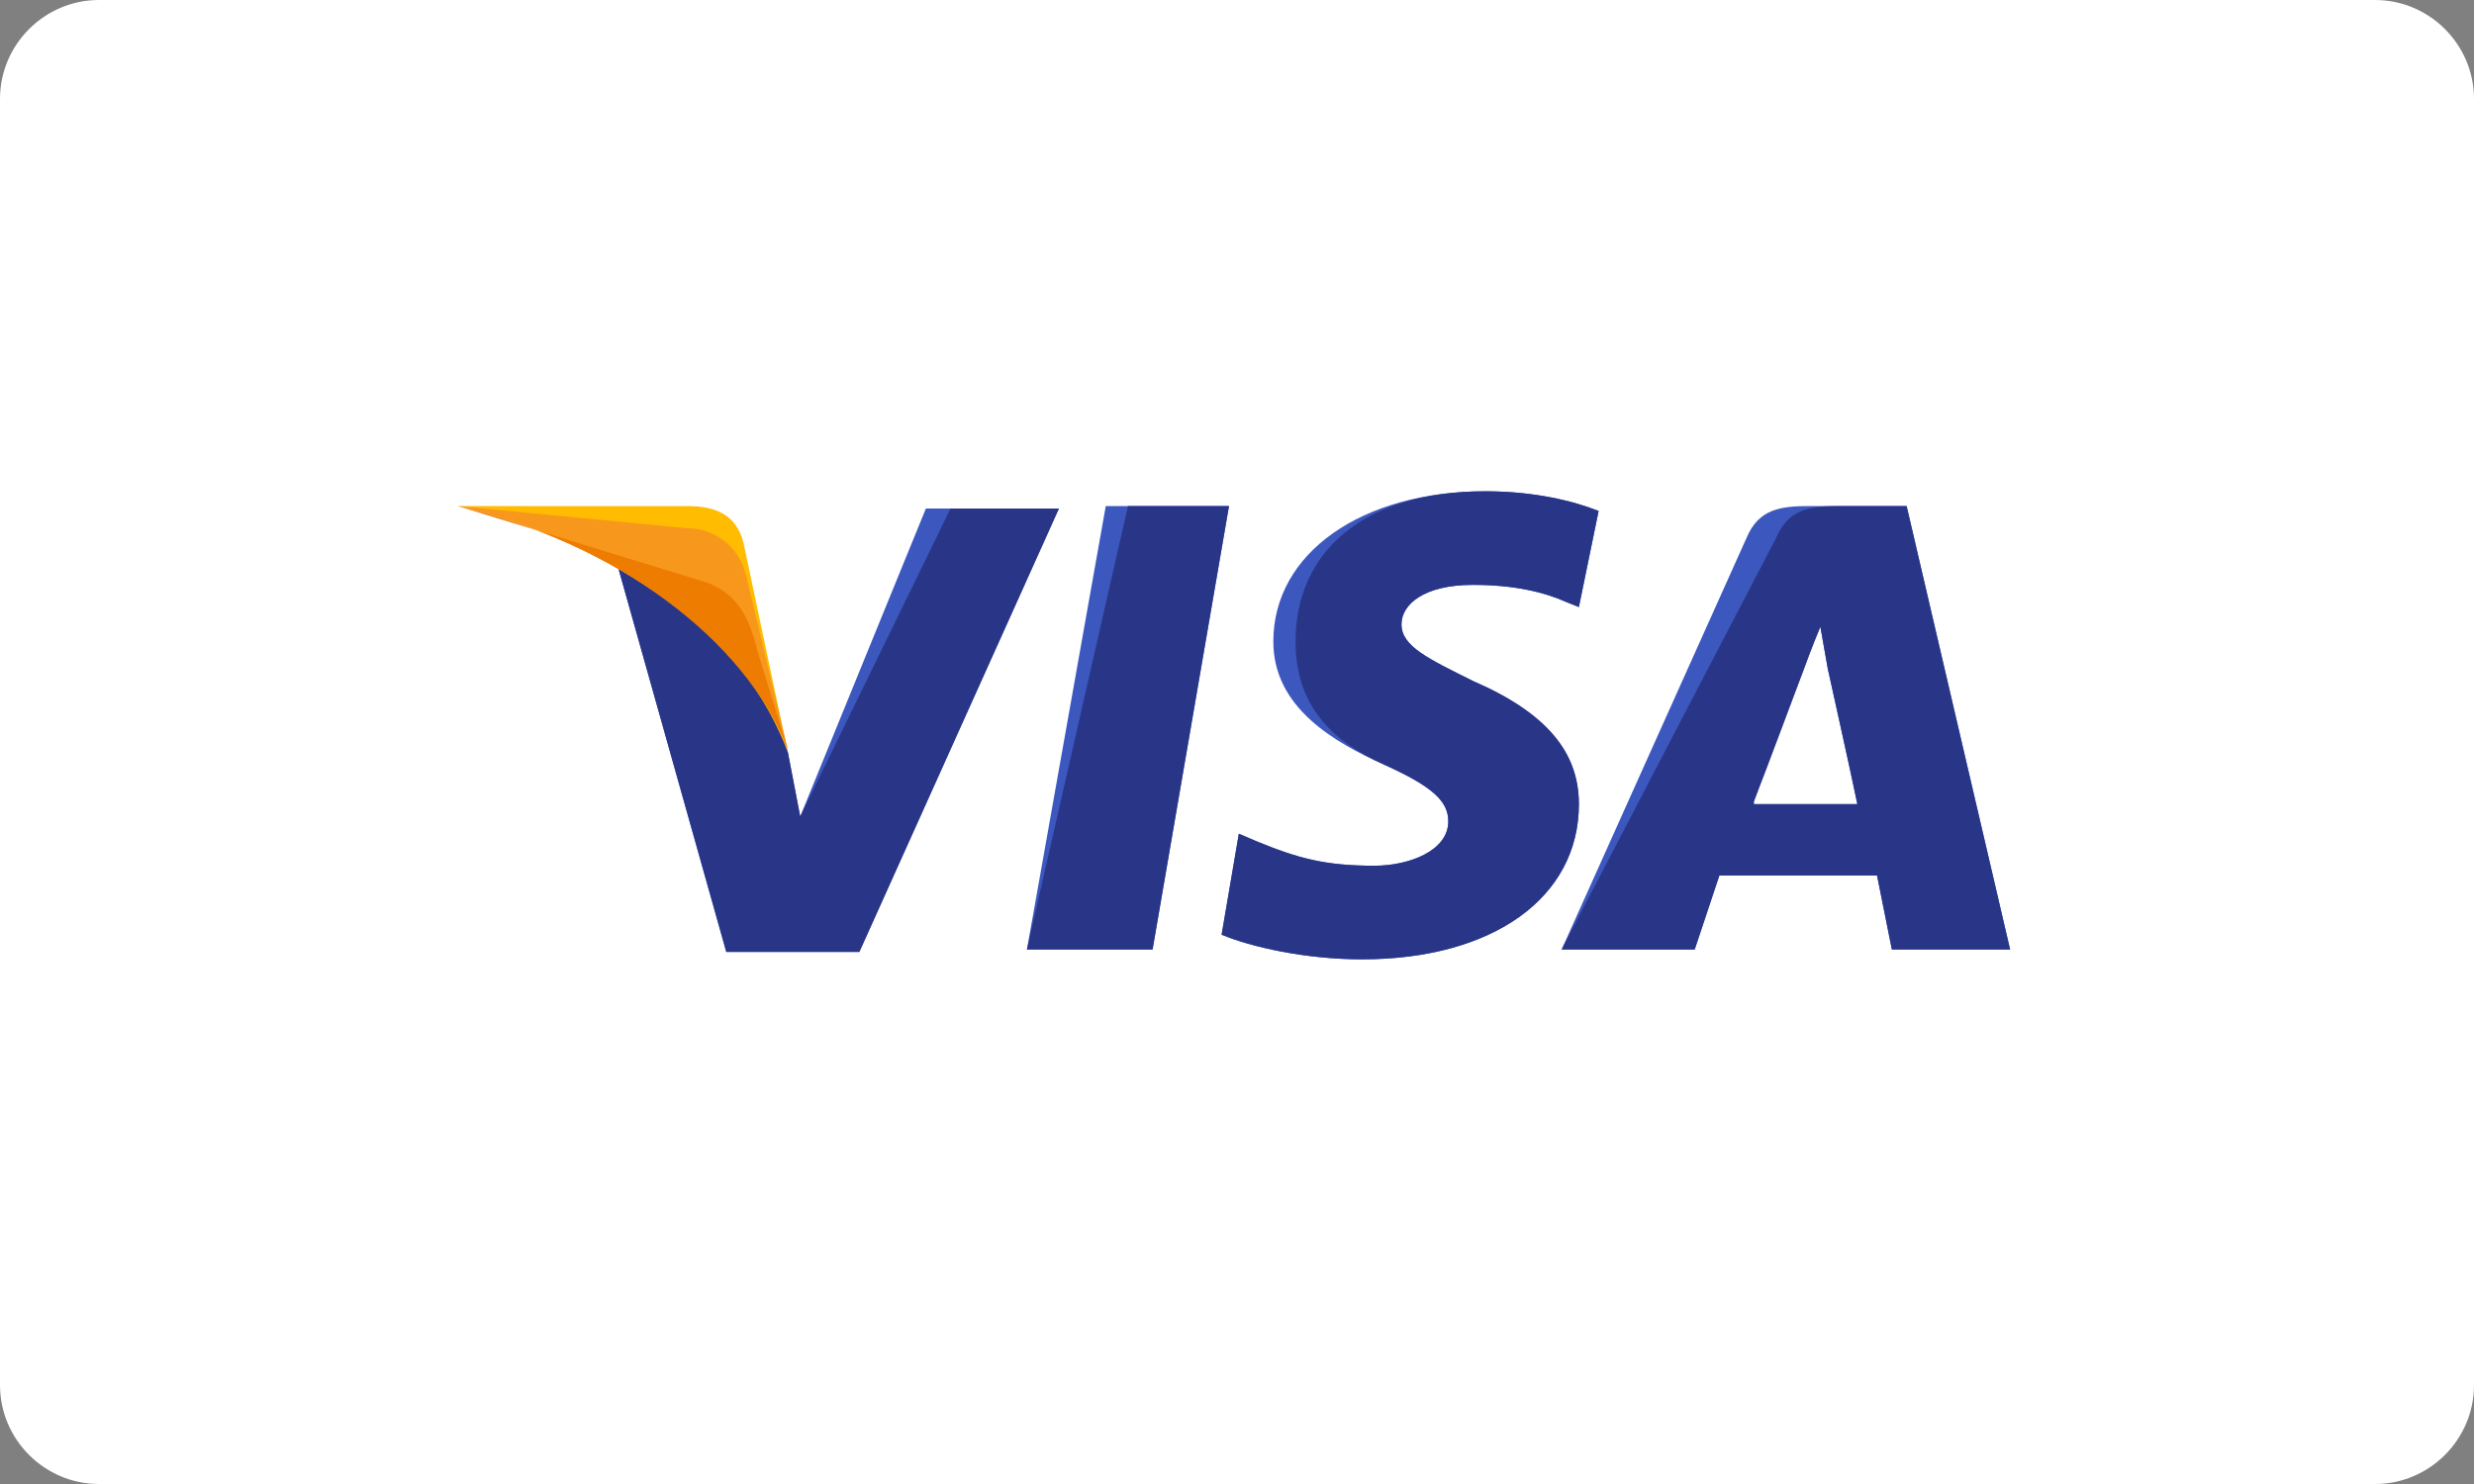 <svg width="400" height="240" viewBox="0 0 400 240" fill="none" xmlns="http://www.w3.org/2000/svg">
<rect x="0" y="0" width="400" height="240" fill="#808080" stroke="none"/>
<path d="M400 224C400 232.8 392.8 240 384 240H16C7.2 240 0 232.8 0 224V16C0 7.2 7.2 0 16 0H384C392.8 0 400 7.2 400 16V224Z" fill="white"/>
<path d="M166.033 153.556L178.782 81.842H198.703L186.352 153.556H166.033Z" fill="#3C58BF"/>
<path d="M166.033 153.556L182.368 81.842H198.703L186.352 153.556H166.033Z" fill="#293688"/>
<path d="M258.465 82.638C254.481 81.045 248.106 79.451 240.138 79.451C220.217 79.451 205.874 89.412 205.874 103.754C205.874 114.511 215.835 120.089 223.803 123.675C231.771 127.261 234.162 129.651 234.162 132.838C234.162 137.619 227.787 140.01 222.209 140.01C214.241 140.01 209.859 138.815 203.086 136.026L200.297 134.831L197.508 151.165C202.289 153.158 211.054 155.15 220.217 155.15C241.333 155.15 255.278 145.189 255.278 130.05C255.278 121.683 250.098 115.308 238.146 110.129C230.974 106.543 226.592 104.551 226.592 100.965C226.592 97.778 230.178 94.591 238.146 94.591C244.919 94.591 249.7 95.786 253.286 97.38L255.278 98.177L258.465 82.638Z" fill="#3C58BF"/>
<path d="M258.465 82.638C254.481 81.045 248.106 79.451 240.138 79.451C220.217 79.451 209.46 89.412 209.46 103.754C209.46 114.511 215.835 120.089 223.803 123.675C231.771 127.261 234.162 129.651 234.162 132.838C234.162 137.619 227.787 140.01 222.209 140.01C214.241 140.01 209.859 138.815 203.086 136.026L200.297 134.831L197.508 151.165C202.289 153.158 211.054 155.15 220.217 155.15C241.333 155.15 255.278 145.189 255.278 130.05C255.278 121.683 250.098 115.308 238.146 110.129C230.974 106.543 226.592 104.551 226.592 100.965C226.592 97.778 230.178 94.591 238.146 94.591C244.919 94.591 249.7 95.786 253.286 97.38L255.278 98.177L258.465 82.638Z" fill="#293688"/>
<path d="M292.728 81.842C287.947 81.842 284.361 82.24 282.369 87.021L252.488 153.556H274.003L277.987 141.604H303.485L305.876 153.556H324.999L308.266 81.842H292.728ZM283.564 129.651C284.76 126.066 291.533 108.535 291.533 108.535C291.533 108.535 293.126 104.153 294.322 101.364L295.517 108.137C295.517 108.137 299.501 126.066 300.298 130.05H283.564V129.651Z" fill="#3C58BF"/>
<path d="M297.509 81.842C292.728 81.842 289.142 82.24 287.15 87.021L252.488 153.556H274.003L277.987 141.604H303.485L305.876 153.556H324.999L308.266 81.842H297.509ZM283.564 129.651C285.158 125.667 291.533 108.535 291.533 108.535C291.533 108.535 293.126 104.153 294.322 101.364L295.517 108.137C295.517 108.137 299.501 126.066 300.298 130.05H283.564V129.651Z" fill="#293688"/>
<path d="M129.379 132.042L127.387 121.683C123.801 109.731 112.247 96.583 99.498 90.209L117.427 153.955H138.941L171.212 82.24H149.698L129.379 132.042Z" fill="#3C58BF"/>
<path d="M129.379 132.042L127.387 121.683C123.801 109.731 112.247 96.583 99.498 90.209L117.427 153.955H138.941L171.212 82.24H153.682L129.379 132.042Z" fill="#293688"/>
<path d="M74 81.842L77.586 82.639C103.084 88.615 120.614 103.754 127.387 121.683L120.216 87.818C119.021 83.037 115.435 81.842 111.052 81.842H74Z" fill="#FFBC00"/>
<path d="M74 81.842C99.498 87.818 120.614 103.356 127.387 121.285L120.614 92.997C119.419 88.216 115.435 85.427 111.052 85.427L74 81.842Z" fill="#F7981D"/>
<path d="M74 81.842C99.498 87.818 120.614 103.356 127.387 121.285L122.606 105.747C121.411 100.966 119.817 96.185 114.24 94.193L74 81.842Z" fill="#ED7C00"/>
</svg>
